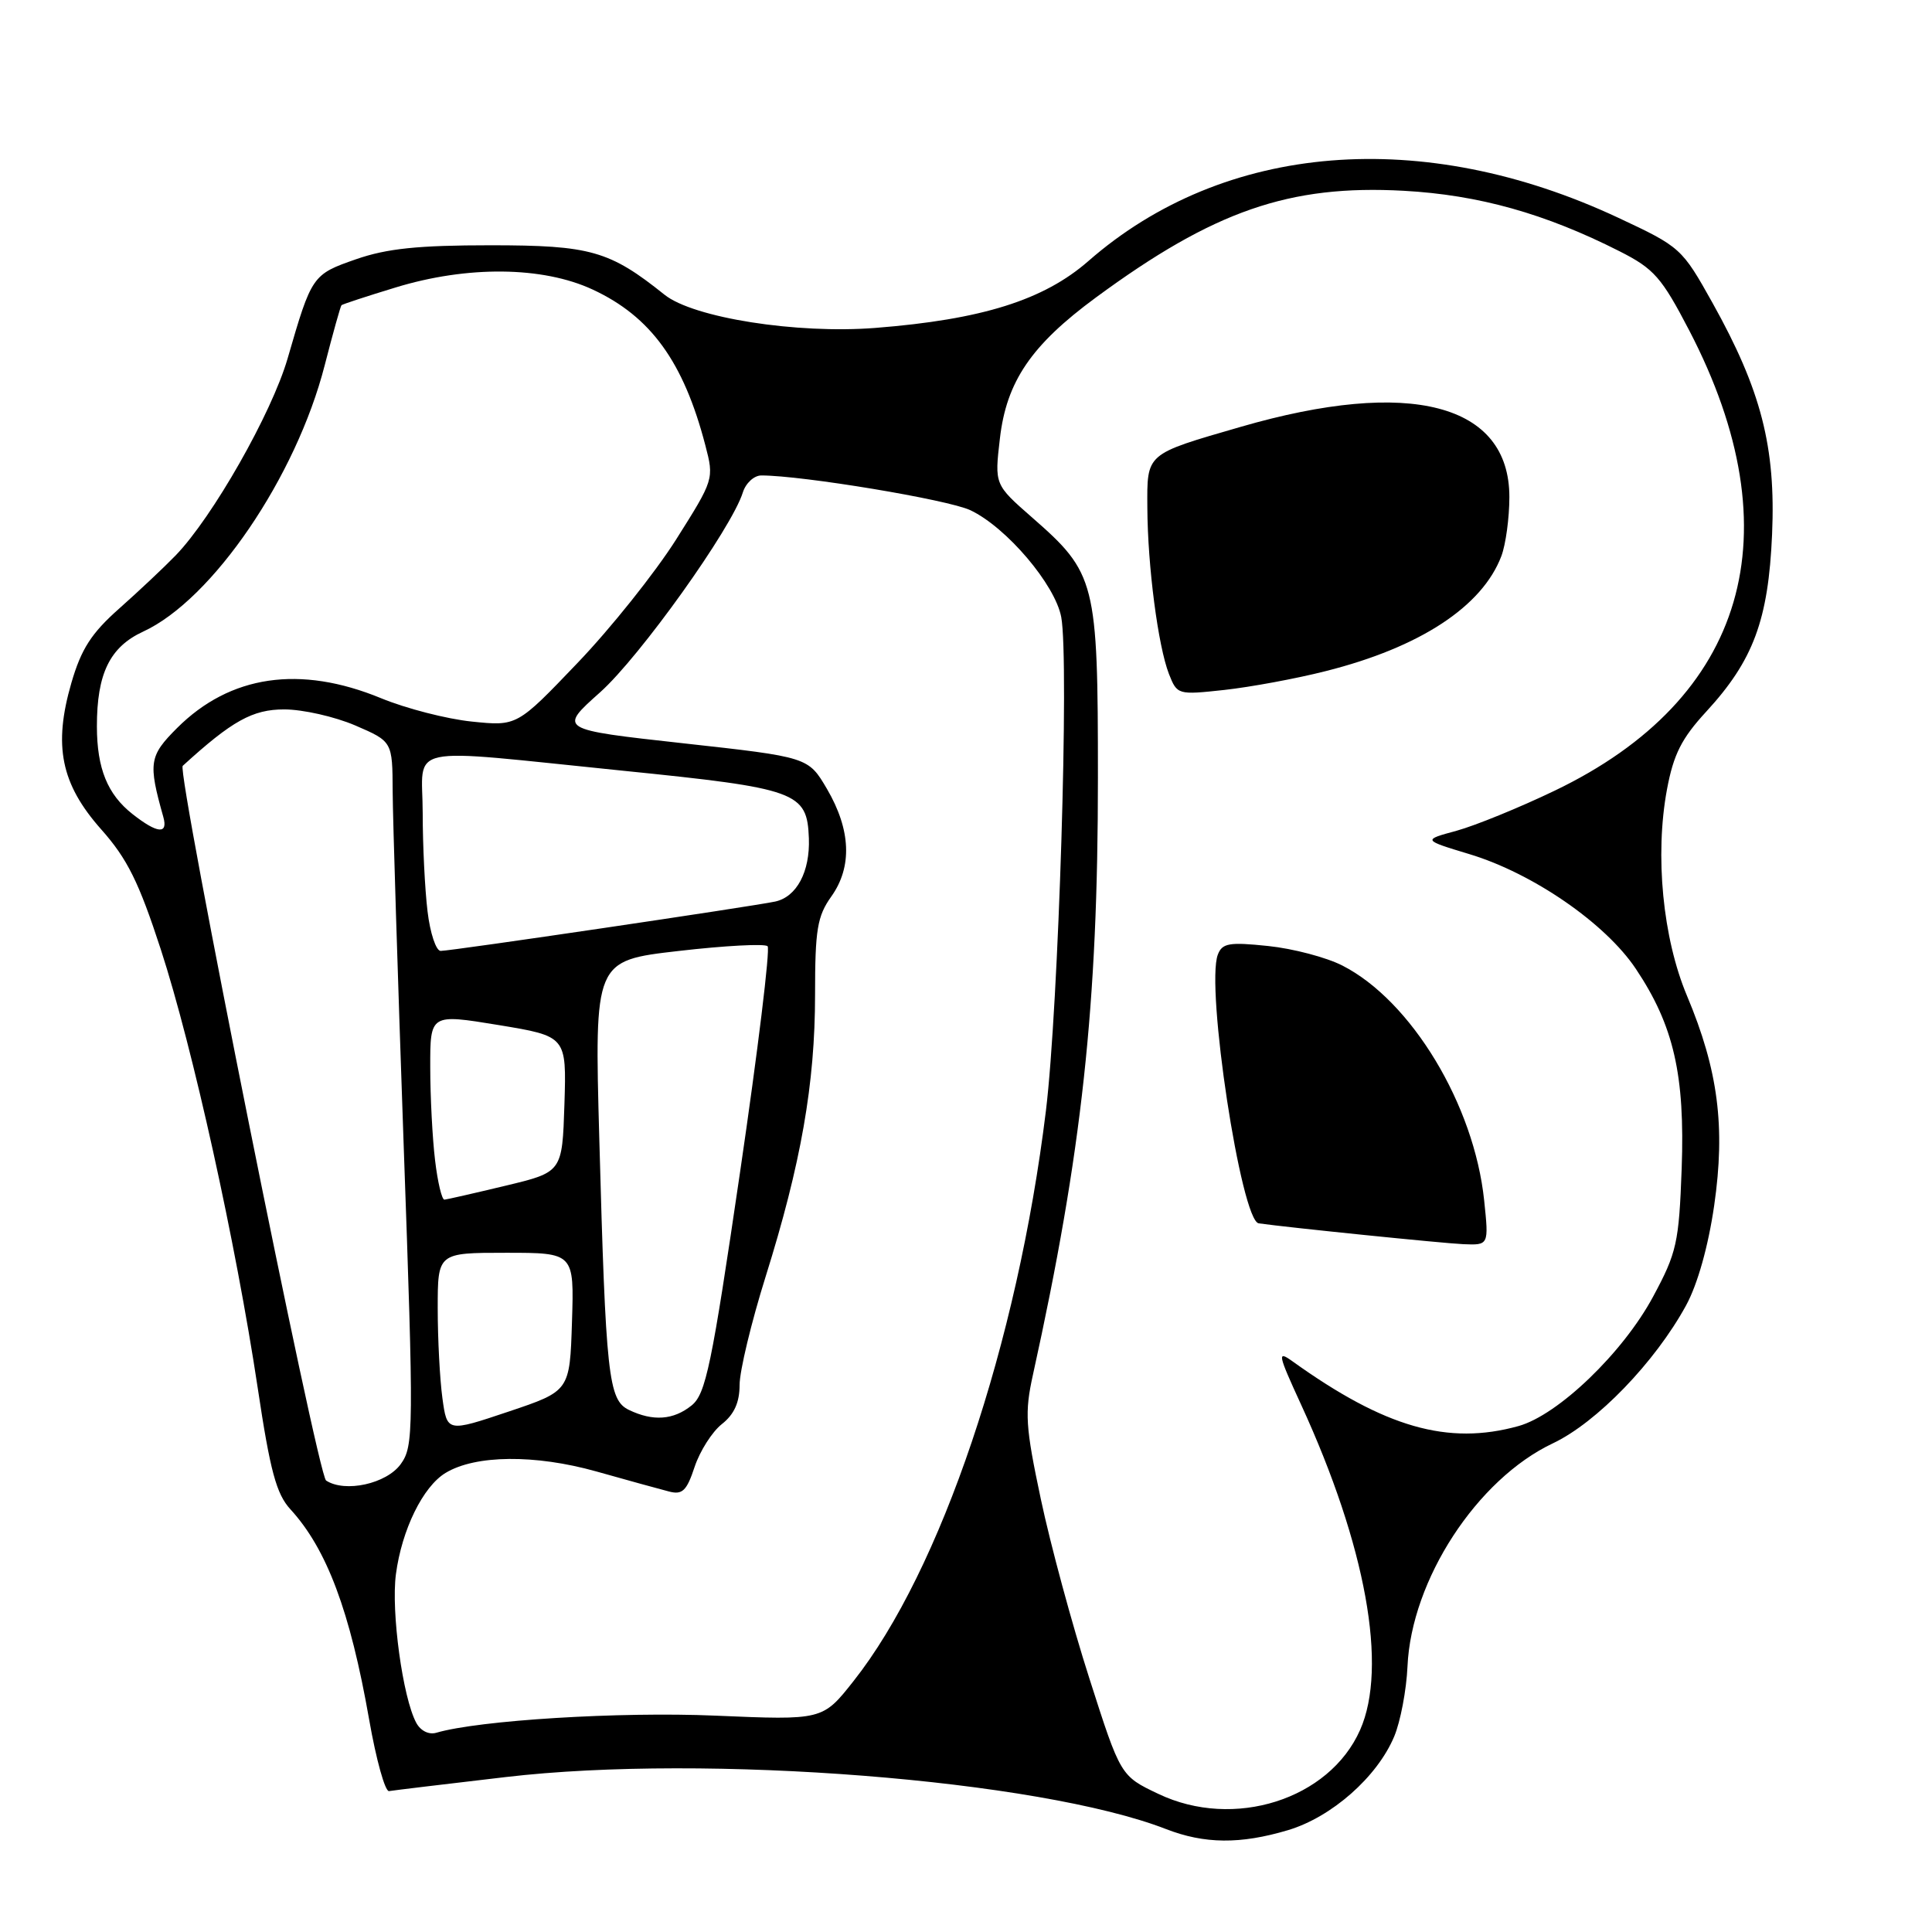 <?xml version="1.0" encoding="UTF-8" standalone="no"?>
<!DOCTYPE svg PUBLIC "-//W3C//DTD SVG 1.1//EN" "http://www.w3.org/Graphics/SVG/1.1/DTD/svg11.dtd" >
<svg xmlns="http://www.w3.org/2000/svg" xmlns:xlink="http://www.w3.org/1999/xlink" version="1.1" viewBox="0 0 256 256">
 <g >
 <path fill="currentColor"
d=" M 170.65 242.51 C 176.44 240.79 182.49 235.46 184.74 230.09 C 185.57 228.11 186.36 223.94 186.50 220.81 C 187.01 209.35 195.70 196.01 205.76 191.25 C 211.59 188.49 219.30 180.50 223.41 172.98 C 224.94 170.18 226.36 165.12 227.14 159.72 C 228.64 149.32 227.67 141.79 223.54 131.96 C 220.32 124.31 219.26 113.35 220.88 104.62 C 221.75 99.95 222.82 97.84 226.08 94.30 C 232.32 87.52 234.32 82.16 234.81 70.80 C 235.31 59.25 233.37 51.70 226.92 40.14 C 222.87 32.89 222.69 32.72 214.44 28.86 C 188.53 16.72 162.20 18.86 144.23 34.58 C 138.30 39.77 130.10 42.34 116.00 43.45 C 105.58 44.27 91.87 42.11 88.05 39.05 C 80.77 33.22 78.24 32.50 65.00 32.50 C 55.41 32.50 51.26 32.93 47.18 34.35 C 41.38 36.37 41.30 36.49 38.11 47.50 C 36.00 54.77 28.15 68.56 23.27 73.60 C 21.72 75.20 18.36 78.36 15.79 80.64 C 12.11 83.90 10.77 85.98 9.46 90.48 C 7.04 98.82 8.07 103.88 13.42 109.91 C 16.87 113.79 18.40 116.88 21.31 125.81 C 25.54 138.81 31.26 164.71 34.15 183.92 C 35.80 194.93 36.62 197.97 38.49 200.00 C 43.30 205.25 46.39 213.48 48.91 227.83 C 49.84 233.15 51.03 237.43 51.55 237.33 C 52.07 237.24 59.02 236.40 67.00 235.47 C 93.58 232.35 137.70 235.83 154.50 242.36 C 159.60 244.34 164.34 244.39 170.65 242.51 Z  M 153.49 237.70 C 148.48 235.32 148.48 235.32 144.35 222.41 C 142.07 215.31 139.18 204.62 137.92 198.66 C 135.87 188.99 135.76 187.20 136.87 182.16 C 143.37 152.69 145.49 133.16 145.48 103.00 C 145.48 77.05 145.20 75.95 136.76 68.57 C 131.78 64.21 131.78 64.21 132.49 58.12 C 133.36 50.55 136.64 45.73 145.20 39.43 C 160.84 27.92 170.85 24.45 186.00 25.28 C 195.94 25.83 204.72 28.29 214.61 33.30 C 219.17 35.61 220.17 36.75 223.84 43.80 C 237.82 70.69 231.41 92.59 205.98 104.78 C 201.32 107.02 195.47 109.40 193.00 110.08 C 188.50 111.30 188.50 111.30 194.68 113.17 C 203.09 115.70 212.73 122.34 216.76 128.38 C 221.78 135.89 223.28 142.44 222.83 154.87 C 222.47 164.67 222.18 165.99 219.05 171.80 C 215.06 179.24 206.46 187.50 201.21 188.96 C 191.86 191.56 183.50 189.16 171.26 180.38 C 169.21 178.91 169.31 179.39 172.41 186.14 C 180.99 204.82 183.91 220.90 180.22 229.23 C 176.14 238.45 163.48 242.47 153.49 237.70 Z  M 196.66 159.07 C 195.34 146.39 187.01 132.60 177.87 127.94 C 175.76 126.86 171.33 125.69 168.03 125.35 C 162.88 124.81 161.95 124.97 161.37 126.49 C 159.73 130.76 164.45 161.77 166.79 162.10 C 170.65 162.65 191.27 164.75 193.89 164.86 C 197.28 165.00 197.28 165.00 196.66 159.07 Z  M 175.65 88.93 C 188.14 85.79 196.41 80.37 198.94 73.68 C 199.52 72.14 200.00 68.61 200.00 65.86 C 200.00 53.49 186.83 50.06 164.40 56.56 C 151.73 60.23 151.99 60.00 152.03 67.29 C 152.07 75.03 153.45 85.60 154.89 89.30 C 155.98 92.07 156.07 92.09 162.24 91.42 C 165.68 91.04 171.72 89.93 175.65 88.93 Z  M 55.15 228.27 C 53.36 224.93 51.81 213.56 52.46 208.60 C 53.24 202.70 56.04 196.98 59.04 195.17 C 62.99 192.77 70.90 192.70 79.00 194.97 C 83.12 196.13 87.46 197.33 88.64 197.63 C 90.42 198.10 90.99 197.55 92.04 194.37 C 92.74 192.27 94.36 189.72 95.65 188.70 C 97.28 187.42 98.00 185.83 98.00 183.51 C 98.00 181.67 99.55 175.22 101.44 169.19 C 106.14 154.19 108.00 143.61 108.00 131.79 C 108.00 123.17 108.29 121.40 110.16 118.78 C 112.95 114.86 112.75 109.96 109.58 104.54 C 107.10 100.32 107.10 100.32 90.54 98.49 C 73.99 96.66 73.99 96.66 79.51 91.74 C 84.78 87.04 96.95 70.00 98.43 65.25 C 98.82 64.01 99.92 63.00 100.88 63.00 C 106.33 63.00 125.65 66.21 128.59 67.61 C 133.37 69.88 139.81 77.46 140.62 81.77 C 141.69 87.52 140.27 133.42 138.59 147.18 C 134.81 178.06 124.67 208.12 113.09 222.76 C 109.00 227.94 109.00 227.94 94.75 227.33 C 82.14 226.79 63.45 227.94 57.81 229.60 C 56.82 229.89 55.72 229.34 55.15 228.27 Z  M 43.21 196.18 C 42.08 195.44 23.39 102.23 24.21 101.48 C 30.75 95.51 33.47 94.00 37.66 94.00 C 40.12 94.00 44.35 94.96 47.06 96.12 C 52.00 98.25 52.00 98.25 52.03 104.87 C 52.05 108.52 52.71 129.50 53.48 151.50 C 54.84 189.70 54.82 191.61 53.10 194.00 C 51.22 196.61 45.72 197.82 43.21 196.18 Z  M 58.62 185.25 C 58.28 182.76 58.00 177.41 58.00 173.36 C 58.00 166.00 58.00 166.00 67.04 166.00 C 76.08 166.00 76.08 166.00 75.79 175.16 C 75.50 184.32 75.50 184.32 67.37 187.05 C 59.24 189.78 59.24 189.78 58.62 185.25 Z  M 83.33 186.82 C 80.61 185.50 80.27 182.38 79.41 150.90 C 78.76 127.29 78.76 127.29 89.91 126.01 C 96.04 125.30 101.35 125.02 101.71 125.38 C 102.07 125.73 100.43 139.18 98.07 155.26 C 94.29 181.02 93.52 184.71 91.64 186.23 C 89.23 188.17 86.53 188.36 83.33 186.82 Z  M 57.65 153.75 C 57.30 150.86 57.01 145.31 57.01 141.42 C 57.00 134.34 57.00 134.34 66.04 135.82 C 75.07 137.31 75.07 137.31 74.79 146.31 C 74.50 155.31 74.50 155.31 67.00 157.11 C 62.88 158.10 59.23 158.93 58.89 158.96 C 58.55 158.98 57.99 156.64 57.65 153.75 Z  M 56.65 120.75 C 56.30 117.86 56.01 112.01 56.01 107.75 C 56.00 98.49 52.96 99.13 82.50 102.12 C 105.66 104.47 106.95 104.93 107.18 111.08 C 107.34 115.50 105.57 118.84 102.72 119.46 C 99.67 120.11 59.77 126.01 58.39 126.00 C 57.78 126.00 56.99 123.64 56.65 120.75 Z  M 17.56 107.87 C 14.24 105.26 12.85 101.83 12.84 96.27 C 12.83 89.26 14.55 85.73 18.97 83.69 C 28.15 79.46 39.24 63.19 43.03 48.38 C 44.12 44.14 45.12 40.56 45.25 40.44 C 45.39 40.31 48.58 39.26 52.36 38.11 C 61.89 35.18 71.91 35.28 78.54 38.37 C 86.24 41.95 90.58 47.95 93.46 59.00 C 94.63 63.47 94.60 63.55 89.58 71.50 C 86.79 75.90 80.92 83.26 76.51 87.86 C 68.51 96.23 68.51 96.23 62.50 95.61 C 59.20 95.27 53.80 93.88 50.50 92.52 C 39.75 88.09 30.49 89.45 23.46 96.47 C 19.76 100.17 19.62 101.08 21.64 108.25 C 22.30 110.59 20.85 110.46 17.56 107.87 Z "/>
</g>
</svg>